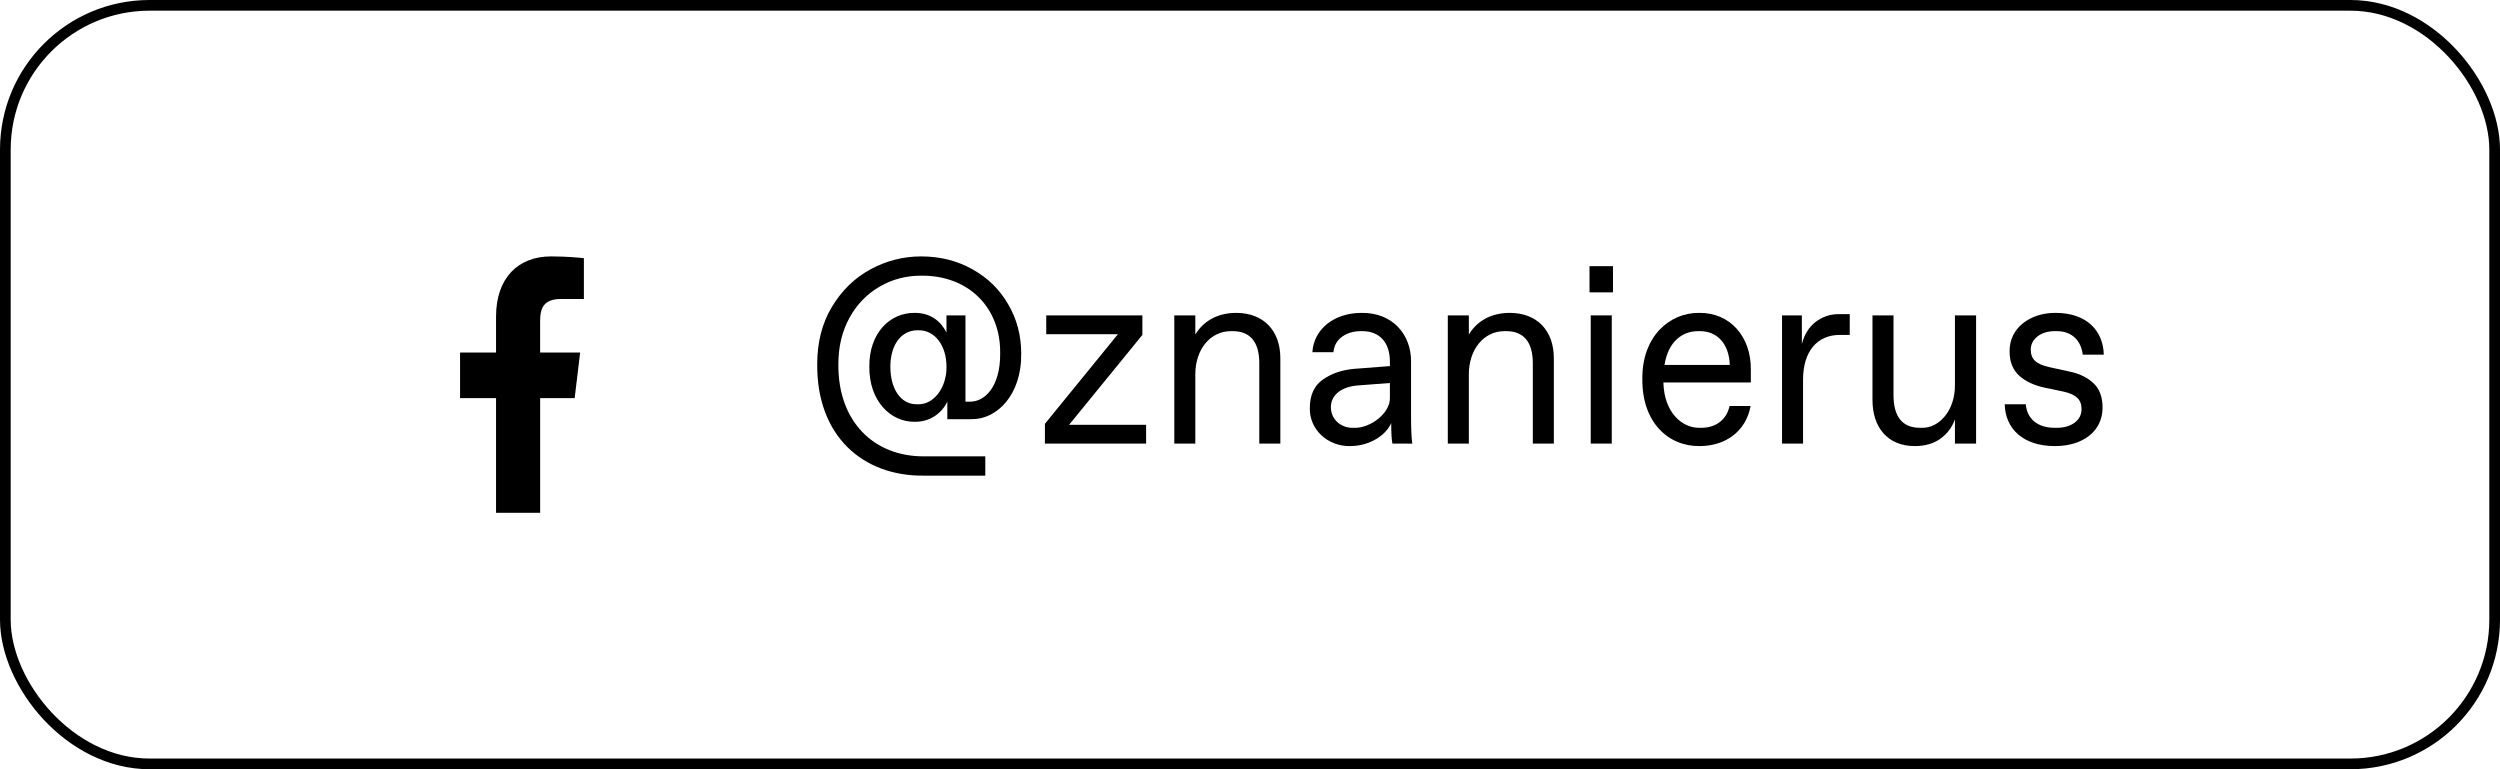 <svg width="117" height="36" viewBox="0 0 117 36" fill="none" xmlns="http://www.w3.org/2000/svg">
<g clip-path="url(#clip0)">
<path d="M26.268 13.992H27.326V12.085C27.144 12.059 26.516 12 25.785 12C24.26 12 23.215 12.993 23.215 14.819V16.5H21.531V18.633H23.215V24H25.279V18.634H26.894L27.15 16.5H25.278V15.031C25.279 14.415 25.439 13.992 26.268 13.992Z" fill="black"/>
</g>
<path d="M38.246 17.039C38.218 20.42 40.391 22.283 43.214 22.26H46.112V21.357H43.271C40.883 21.381 39.208 19.711 39.236 17.039C39.236 16.219 39.412 15.498 39.757 14.871C40.102 14.244 40.572 13.758 41.16 13.418C41.749 13.072 42.4 12.902 43.107 12.902C45.331 12.879 46.836 14.396 46.808 16.541C46.819 18.152 46.044 18.803 45.41 18.797H45.184V14.76H44.295V15.562C44.029 15.023 43.537 14.643 42.818 14.643C41.653 14.625 40.668 15.586 40.685 17.162C40.668 18.732 41.653 19.758 42.818 19.74C43.175 19.74 43.492 19.646 43.758 19.465C44.024 19.283 44.216 19.055 44.335 18.791V19.617H45.467C46.638 19.641 47.821 18.492 47.792 16.541C47.792 15.697 47.589 14.93 47.181 14.238C46.78 13.541 46.219 12.996 45.501 12.598C44.788 12.199 43.99 12 43.107 12C42.269 12 41.477 12.205 40.73 12.609C39.989 13.014 39.389 13.6 38.931 14.367C38.472 15.129 38.246 16.02 38.246 17.039ZM42.898 18.92C42.145 18.92 41.669 18.193 41.669 17.162C41.669 16.119 42.19 15.457 42.937 15.457H43.005C43.746 15.457 44.295 16.16 44.295 17.162C44.312 18.129 43.707 18.938 42.971 18.92H42.898Z" fill="black"/>
<path d="M50.033 19.881L53.463 15.674V14.76H48.964V15.639H52.32L48.902 19.834V20.76H53.638V19.881H50.033Z" fill="black"/>
<path d="M54.957 20.76H55.941V17.52C55.941 16.342 56.649 15.498 57.605 15.498H57.69C58.533 15.498 58.935 16.031 58.935 17.01V20.76H59.92V16.77C59.92 15.457 59.122 14.643 57.854 14.643C56.966 14.643 56.309 15.041 55.941 15.656V14.76H54.957V20.76Z" fill="black"/>
<path d="M66.094 20.76C66.054 20.479 66.037 20.039 66.037 19.441V16.922C66.048 15.685 65.199 14.625 63.722 14.643C62.438 14.643 61.487 15.398 61.419 16.482H62.404C62.438 16.166 62.574 15.926 62.811 15.756C63.055 15.586 63.343 15.498 63.683 15.498H63.762C64.56 15.498 65.047 16.025 65.047 16.922V17.133L63.372 17.262C62.8 17.314 62.313 17.479 61.906 17.766C61.504 18.047 61.3 18.492 61.3 19.102C61.278 20.104 62.138 20.895 63.185 20.877C64.113 20.877 64.871 20.355 65.109 19.799C65.109 20.25 65.126 20.566 65.165 20.76H66.094ZM65.047 18.598C65.081 19.342 64.124 20.039 63.4 20.021H63.298C62.721 20.021 62.285 19.6 62.285 19.055C62.285 18.486 62.777 18.105 63.524 18.041L65.047 17.924V18.598Z" fill="black"/>
<path d="M67.757 20.76H68.742V17.52C68.742 16.342 69.449 15.498 70.406 15.498H70.49C71.334 15.498 71.736 16.031 71.736 17.01V20.76H72.72V16.77C72.72 15.457 71.922 14.643 70.655 14.643C69.766 14.643 69.11 15.041 68.742 15.656V14.76H67.757V20.76Z" fill="black"/>
<path d="M74.389 13.682H75.487V12.457H74.389V13.682ZM74.446 20.76H75.431V14.76H74.446V20.76Z" fill="black"/>
<path d="M76.862 17.748C76.846 19.77 78.079 20.895 79.545 20.877C80.745 20.877 81.712 20.191 81.927 19.002H80.943C80.801 19.664 80.281 20.021 79.618 20.021H79.534C78.724 20.033 77.881 19.312 77.847 17.9H81.939V17.297C81.956 15.762 80.971 14.625 79.522 14.643C78.141 14.625 76.834 15.744 76.862 17.748ZM77.898 17.08C78.079 15.938 78.775 15.498 79.466 15.498H79.567C80.326 15.498 80.92 16.049 80.954 17.08H77.898Z" fill="black"/>
<path d="M83.399 20.76H84.383V17.766C84.383 16.459 85.034 15.674 86.103 15.674H86.568V14.701H86.047C85.645 14.701 85.289 14.824 84.972 15.065C84.66 15.305 84.445 15.65 84.327 16.096V14.76H83.399V20.76Z" fill="black"/>
<path d="M87.632 18.721C87.632 19.998 88.339 20.877 89.612 20.877C90.087 20.877 90.489 20.76 90.812 20.531C91.134 20.297 91.361 19.992 91.491 19.623V20.76H92.481V14.76H91.491V18C91.508 19.219 90.738 20.039 89.957 20.021H89.861C89.029 20.021 88.616 19.506 88.616 18.48V14.76H87.632V18.721Z" fill="black"/>
<path d="M93.822 18.92C93.845 20.057 94.671 20.877 96.171 20.877C97.489 20.877 98.4 20.174 98.4 19.078C98.4 18.58 98.259 18.199 97.976 17.936C97.699 17.672 97.32 17.484 96.838 17.385L95.927 17.186C95.294 17.051 95.039 16.816 95.039 16.354C95.039 15.896 95.475 15.498 96.159 15.498H96.261C96.986 15.498 97.404 15.967 97.472 16.6H98.457C98.434 15.492 97.67 14.643 96.205 14.643C95.05 14.631 94.026 15.322 94.049 16.459C94.049 16.934 94.201 17.309 94.501 17.584C94.801 17.854 95.203 18.041 95.707 18.146L96.55 18.322C97.178 18.457 97.416 18.715 97.416 19.143C97.416 19.406 97.308 19.623 97.093 19.781C96.878 19.939 96.601 20.021 96.261 20.021H96.159C95.407 20.021 94.869 19.646 94.807 18.92H93.822Z" fill="black"/>
<rect x="0.25" y="0.25" width="116.5" height="35.5" rx="6.75" stroke="black" stroke-width="0.5"/>
<defs>
<clipPath id="clip0">
<rect width="11.589" height="12" fill="white" transform="translate(18.544 12)"/>
</clipPath>
</defs>
</svg>
